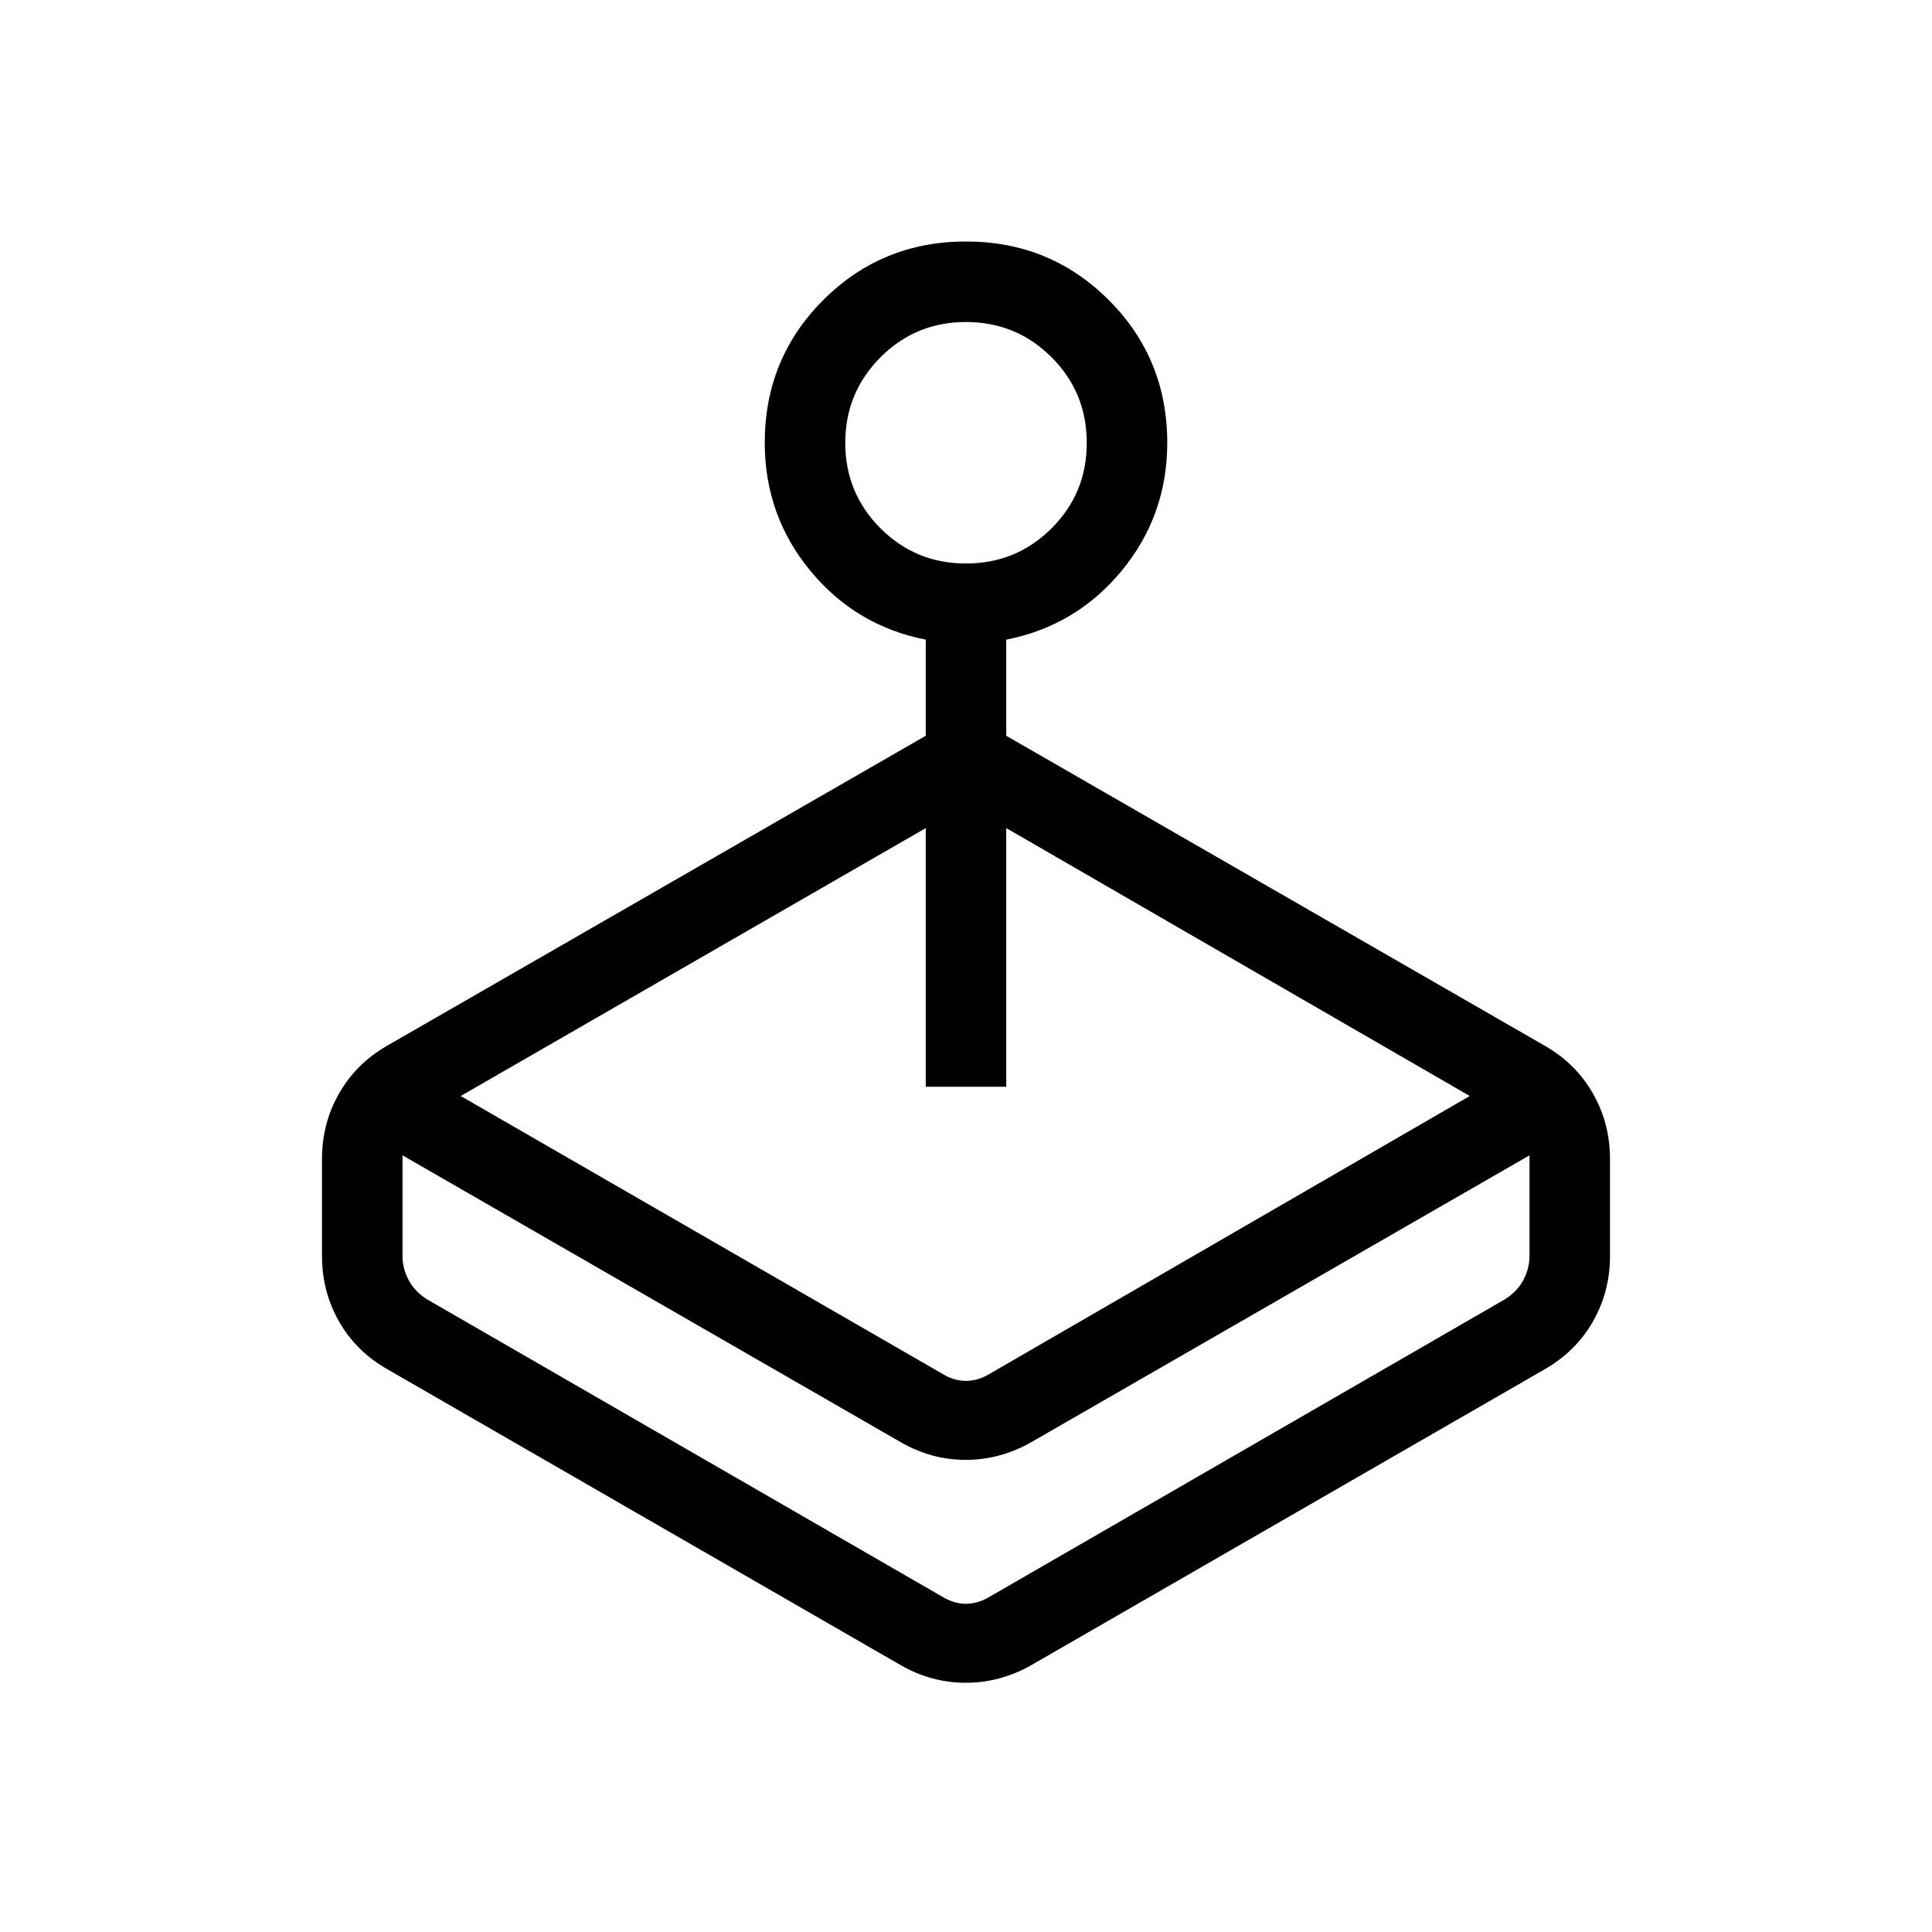 <svg xmlns="http://www.w3.org/2000/svg" width="1em" height="1em" viewBox="0 0 24 24"><path fill="currentColor" d="m5.723 13.615l5.97 3.443q.153.096.307.096t.308-.096l5.95-3.443l-5.758-3.328V13.5h-1v-3.213zM11.5 9.14V7.946q-.87-.171-1.435-.857Q9.5 6.402 9.5 5.5q0-1.046.727-1.773Q10.954 3 12 3q1.046 0 1.773.727q.727.727.727 1.773q0 .902-.565 1.589q-.566.686-1.435.857V9.14l6.692 3.852q.384.22.596.592q.212.371.212.812v1.208q0 .441-.212.812q-.212.371-.596.592l-6.384 3.679q-.385.217-.811.217t-.805-.217l-6.384-3.68q-.384-.22-.596-.59Q4 16.044 4 15.603v-1.208q0-.441.212-.812q.212-.371.596-.592zm-.308 8.777L5 14.352v1.252q0 .154.077.298t.23.24l6.385 3.685q.154.096.308.096t.308-.096l6.384-3.685q.154-.096.231-.24t.077-.298v-1.252l-6.192 3.565q-.385.218-.811.218t-.805-.218M12 7q.625 0 1.063-.437T13.5 5.5q0-.625-.437-1.062T12 4q-.625 0-1.062.438T10.5 5.5q0 .625.438 1.063T12 7m-.115 12.923"/></svg>